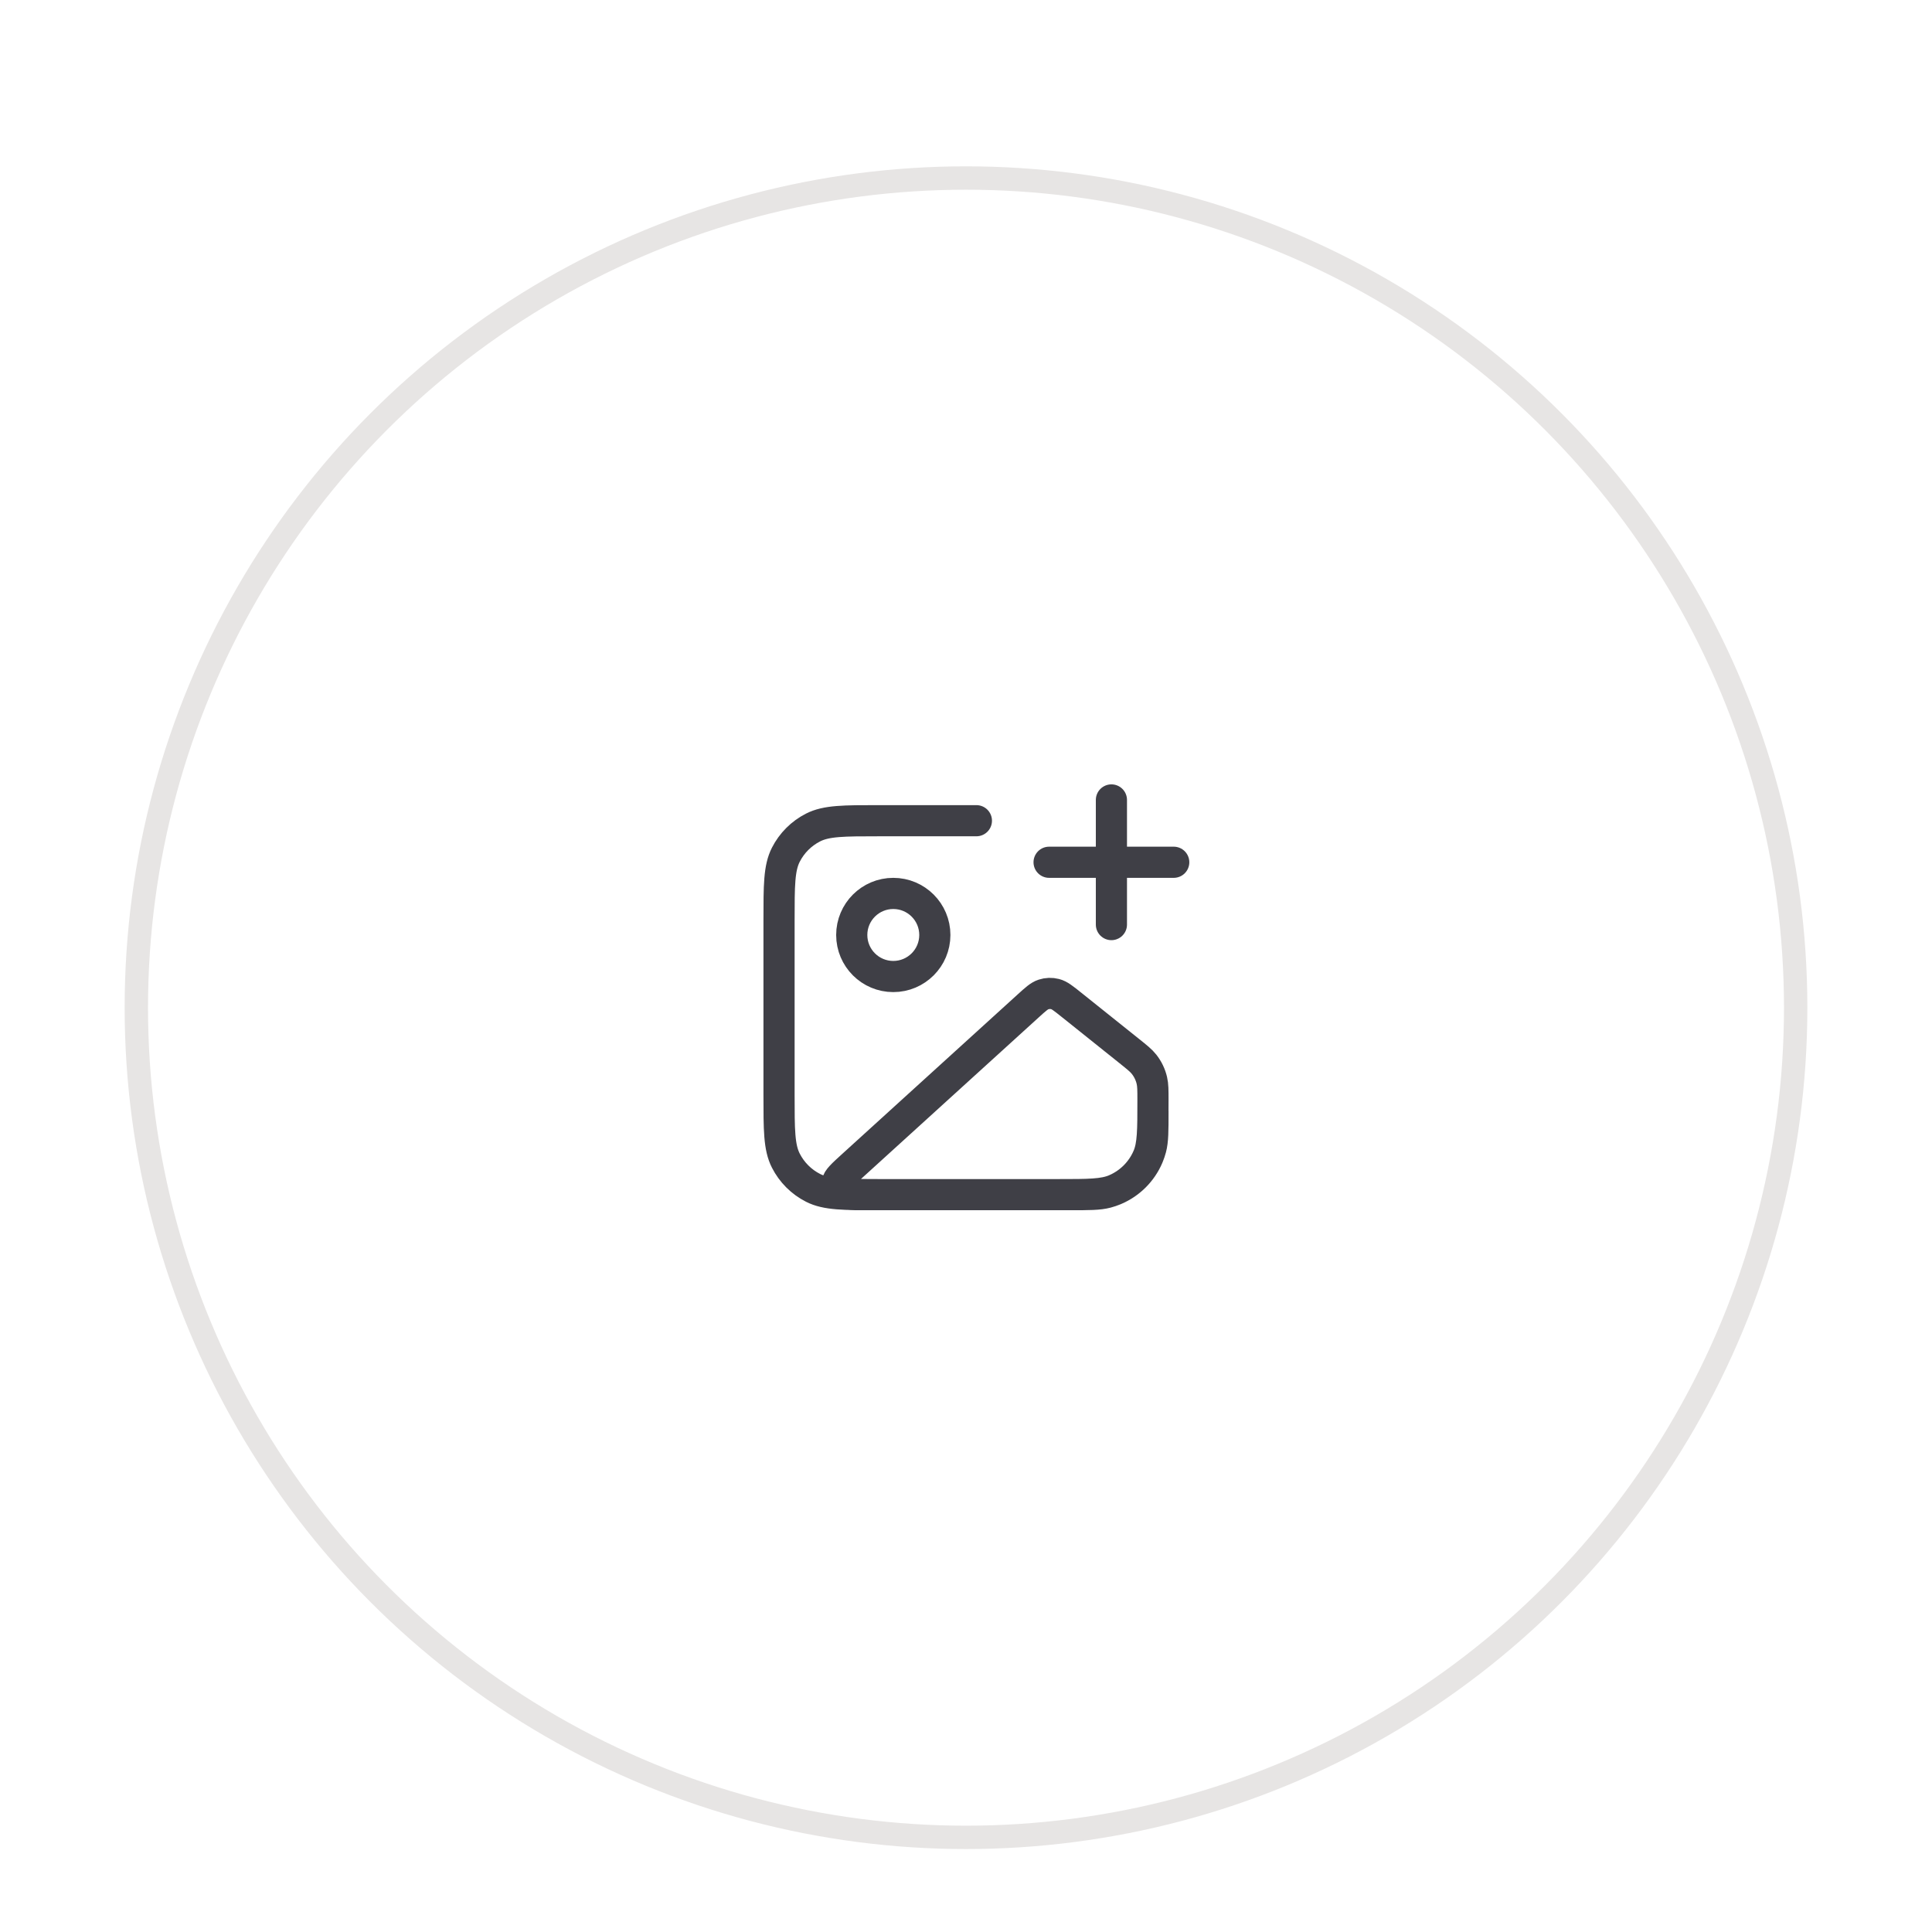 <svg width="124" height="124" viewBox="0 0 124 124" fill="none" xmlns="http://www.w3.org/2000/svg">
<g filter="url(#filter0_dd_2381_112690)">
<circle cx="62" cy="57" r="53.25" fill="white" stroke="#E7E5E4" stroke-width="1.5"/>
<path d="M62.667 44.999H56.4C54.16 44.999 53.04 44.999 52.184 45.435C51.431 45.819 50.819 46.431 50.436 47.183C50 48.039 50 49.159 50 51.399V62.599C50 64.84 50 65.96 50.436 66.815C50.819 67.568 51.431 68.18 52.184 68.563C53.04 68.999 54.16 68.999 56.4 68.999H68.667C69.907 68.999 70.527 68.999 71.035 68.863C72.416 68.493 73.494 67.415 73.864 66.035C74 65.526 74 64.906 74 63.666M71.333 51.666V43.666M67.333 47.666H75.333M60 52.333C60 53.805 58.806 54.999 57.333 54.999C55.861 54.999 54.667 53.805 54.667 52.333C54.667 50.86 55.861 49.666 57.333 49.666C58.806 49.666 60 50.86 60 52.333ZM65.987 56.89L54.708 67.143C54.074 67.72 53.757 68.008 53.729 68.258C53.704 68.475 53.787 68.689 53.951 68.833C54.14 68.999 54.568 68.999 55.426 68.999H67.941C69.86 68.999 70.82 68.999 71.573 68.677C72.519 68.272 73.273 67.519 73.678 66.573C74 65.819 74 64.859 74 62.941C74 62.295 74 61.972 73.929 61.672C73.841 61.294 73.671 60.94 73.431 60.635C73.24 60.392 72.988 60.19 72.484 59.787L68.754 56.803C68.25 56.399 67.998 56.197 67.72 56.126C67.475 56.063 67.217 56.072 66.977 56.15C66.704 56.238 66.465 56.456 65.987 56.89Z" stroke="#3F3F46" stroke-width="2" stroke-linecap="round" stroke-linejoin="round"/>
</g>
<defs>
<filter id="filter0_dd_2381_112690" x="0.324" y="0.441" width="123.351" height="123.351" filterUnits="userSpaceOnUse" color-interpolation-filters="sRGB">
<feFlood flood-opacity="0" result="BackgroundImageFix"/>
<feColorMatrix in="SourceAlpha" type="matrix" values="0 0 0 0 0 0 0 0 0 0 0 0 0 0 0 0 0 0 127 0" result="hardAlpha"/>
<feMorphology radius="2.559" operator="erode" in="SourceAlpha" result="effect1_dropShadow_2381_112690"/>
<feOffset dy="2.559"/>
<feGaussianBlur stdDeviation="2.559"/>
<feColorMatrix type="matrix" values="0 0 0 0 0.063 0 0 0 0 0.094 0 0 0 0 0.157 0 0 0 0.05 0"/>
<feBlend mode="normal" in2="BackgroundImageFix" result="effect1_dropShadow_2381_112690"/>
<feColorMatrix in="SourceAlpha" type="matrix" values="0 0 0 0 0 0 0 0 0 0 0 0 0 0 0 0 0 0 127 0" result="hardAlpha"/>
<feMorphology radius="2.559" operator="erode" in="SourceAlpha" result="effect2_dropShadow_2381_112690"/>
<feOffset dy="5.117"/>
<feGaussianBlur stdDeviation="5.117"/>
<feColorMatrix type="matrix" values="0 0 0 0 0.063 0 0 0 0 0.094 0 0 0 0 0.157 0 0 0 0.03 0"/>
<feBlend mode="normal" in2="effect1_dropShadow_2381_112690" result="effect2_dropShadow_2381_112690"/>
<feBlend mode="normal" in="SourceGraphic" in2="effect2_dropShadow_2381_112690" result="shape"/>
</filter>
</defs>
</svg>
